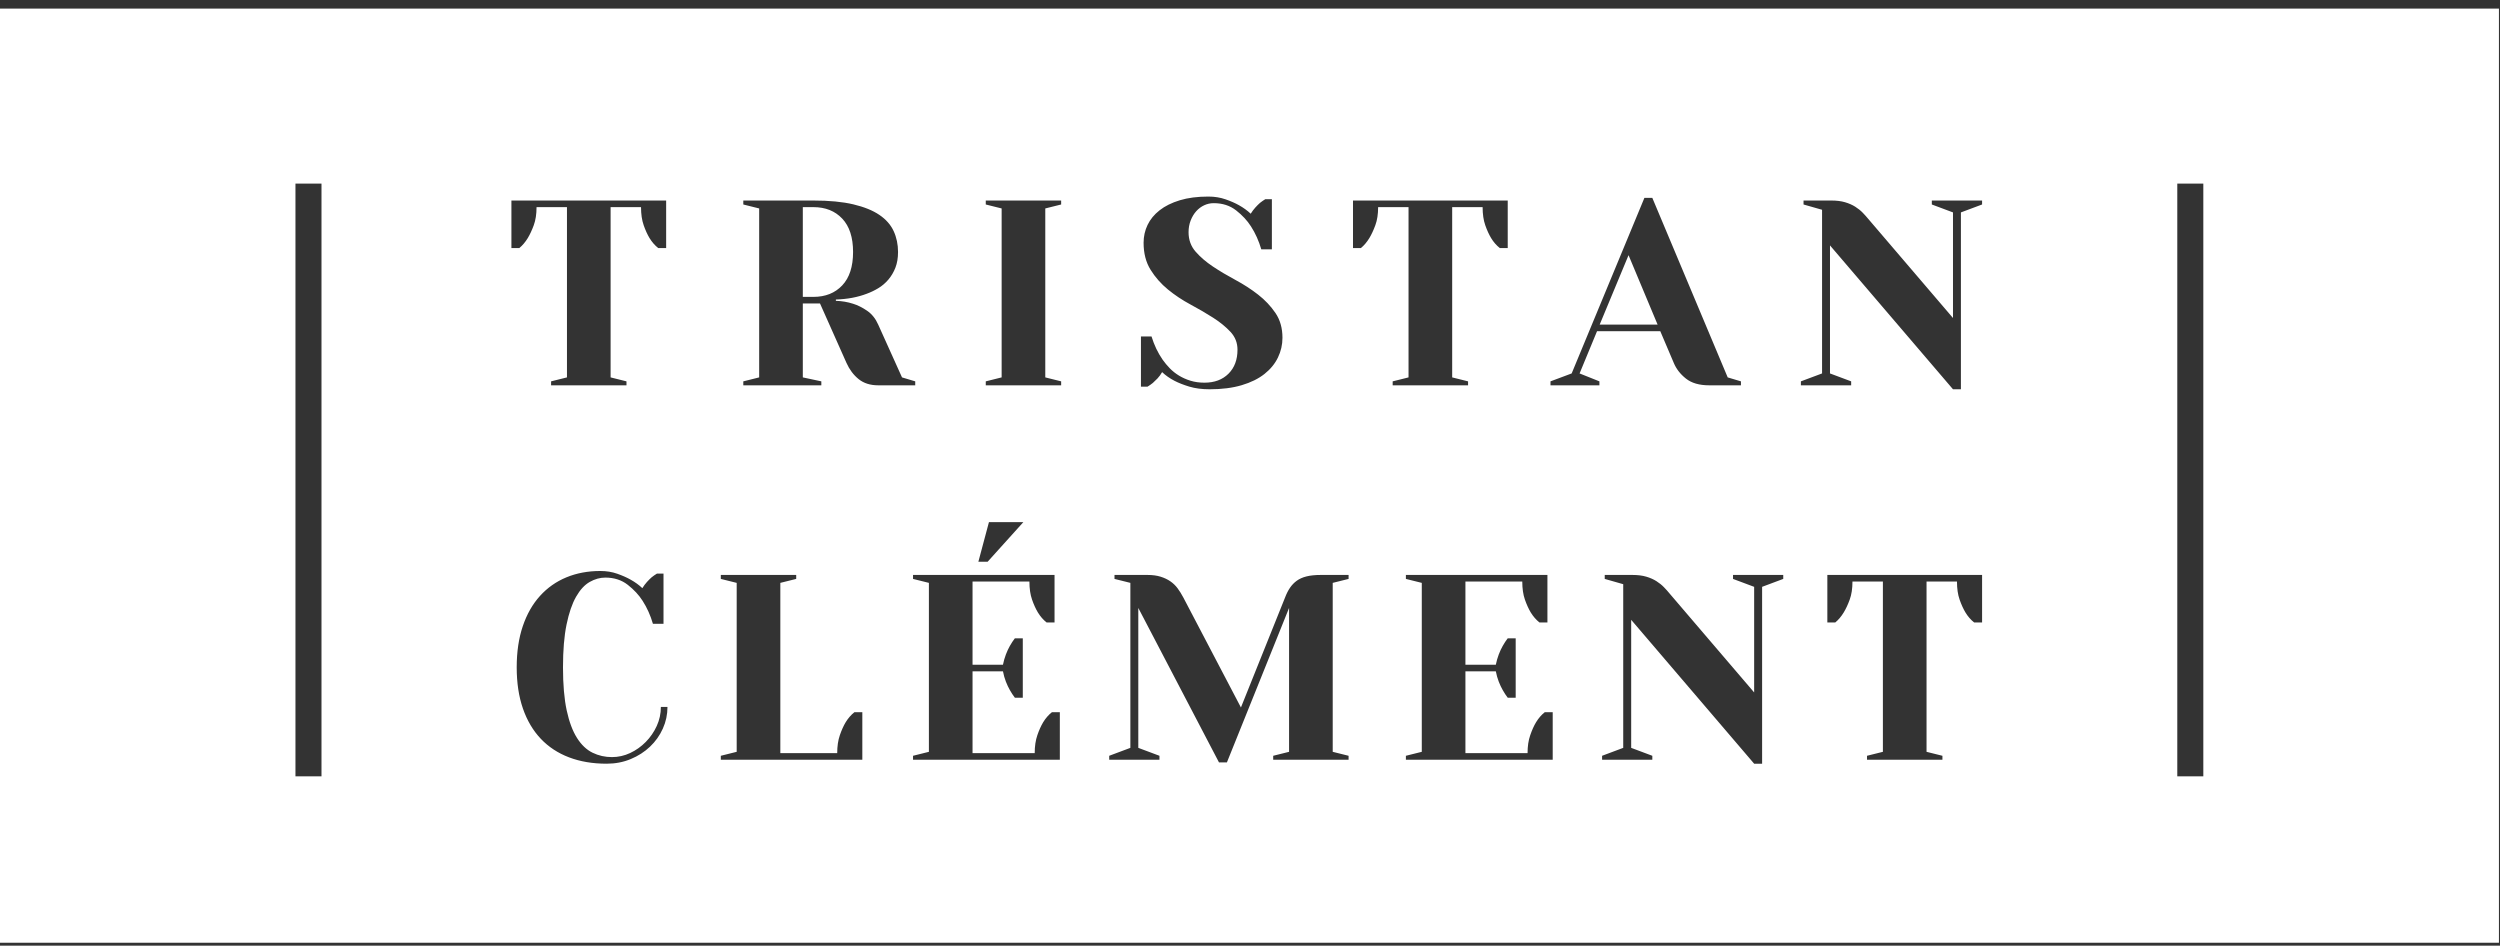<?xml version="1.0" encoding="UTF-8" standalone="no"?>
<!DOCTYPE svg PUBLIC "-//W3C//DTD SVG 1.1//EN" "http://www.w3.org/Graphics/SVG/1.1/DTD/svg11.dtd">
<svg width="100%" height="100%" viewBox="0 0 653 247" version="1.1" xmlns="http://www.w3.org/2000/svg" xmlns:xlink="http://www.w3.org/1999/xlink" xml:space="preserve" xmlns:serif="http://www.serif.com/" style="fill-rule:evenodd;clip-rule:evenodd;stroke-linejoin:round;stroke-miterlimit:2;">
    <rect x="0" y="0" width="653" height="247" fill="#333333" stroke="none"/>
    <g transform="matrix(1,0,0,1,-3982.17,-1.11779e-13)">
        <g id="Exports" transform="matrix(0.34,0,0,0.228,1955.26,1.11779e-13)">
            <rect x="5961.5" y="0" width="1920" height="1080" style="fill:none;"/>
            <clipPath id="_clip1">
                <rect x="5961.5" y="0" width="1920" height="1080"/>
            </clipPath>
            <g clip-path="url(#_clip1)">
                <g transform="matrix(2.941,0,0,4.377,4097.97,-1813.73)">
                    <path d="M1286.4,416.621L633.6,416.621L633.6,663.379L1286.4,663.379L1286.4,416.621ZM1202.38,462.426L1202.38,617.574L1209.18,617.574L1209.18,462.426L1202.38,462.426ZM710.817,462.426L710.817,617.574L717.617,617.574L717.617,462.426L710.817,462.426ZM1091.85,567.972L1086.33,565.899L1086.33,564.862L1099.45,564.862L1099.45,565.899L1093.93,567.972L1093.93,614.265L1091.85,614.265L1059.73,576.608L1059.73,610.119L1065.25,612.192L1065.25,613.228L1052.13,613.228L1052.13,612.192L1057.65,610.119L1057.65,567.281L1052.82,565.899L1052.82,564.862L1060.07,564.862C1061.45,564.862 1062.65,565.012 1063.66,565.312C1064.68,565.611 1065.56,566.002 1066.32,566.486C1067.08,566.97 1067.74,567.5 1068.29,568.075C1068.85,568.651 1069.33,569.192 1069.74,569.699L1091.85,595.609L1091.85,567.972ZM790.443,563.826C792.056,563.826 793.541,564.068 794.9,564.552C796.259,565.035 797.422,565.553 798.389,566.106C799.541,566.751 800.554,567.488 801.429,568.317C801.798,567.718 802.201,567.177 802.638,566.693C803.076,566.21 803.479,565.807 803.848,565.484C804.308,565.116 804.769,564.793 805.229,564.517L806.957,564.517L806.957,577.645L804.193,577.645C803.548,575.434 802.65,573.43 801.498,571.634C800.531,570.114 799.241,568.72 797.629,567.453C796.017,566.187 794.059,565.553 791.756,565.553C790.374,565.553 789.015,565.933 787.68,566.693C786.344,567.453 785.158,568.743 784.121,570.563C783.085,572.382 782.256,574.8 781.634,577.818C781.012,580.835 780.701,584.577 780.701,589.045C780.701,593.559 781.024,597.314 781.668,600.308C782.313,603.302 783.212,605.708 784.363,607.528C785.515,609.347 786.874,610.637 788.44,611.397C790.006,612.157 791.687,612.537 793.484,612.537C795.142,612.537 796.731,612.18 798.251,611.466C799.771,610.752 801.13,609.785 802.328,608.564C803.525,607.344 804.481,605.95 805.195,604.384C805.909,602.818 806.266,601.16 806.266,599.409L807.993,599.409C807.993,601.39 807.59,603.279 806.784,605.075C805.978,606.872 804.861,608.449 803.433,609.808C802.005,611.167 800.324,612.249 798.389,613.055C796.455,613.862 794.359,614.265 792.102,614.265C788.463,614.265 785.192,613.712 782.29,612.606C779.388,611.501 776.924,609.877 774.897,607.735C772.87,605.593 771.316,602.956 770.233,599.824C769.151,596.692 768.61,593.099 768.61,589.045C768.61,584.992 769.139,581.399 770.199,578.267C771.258,575.134 772.755,572.497 774.69,570.355C776.625,568.213 778.928,566.59 781.599,565.484C784.271,564.379 787.219,563.826 790.443,563.826ZM985.91,564.862L985.91,565.899L981.765,566.935L981.765,611.155L985.91,612.192L985.91,613.228L966.218,613.228L966.218,612.192L970.364,611.155L970.364,573.499L954.127,613.919L952.054,613.919L930.981,573.499L930.981,610.119L936.508,612.192L936.508,613.228L923.38,613.228L923.38,612.192L928.908,610.119L928.908,566.935L924.762,565.899L924.762,564.862L933.399,564.862C934.689,564.862 935.817,565.012 936.784,565.312C937.752,565.611 938.604,566.014 939.341,566.521C940.078,567.027 940.711,567.638 941.241,568.352C941.771,569.066 942.266,569.86 942.727,570.735L957.789,599.548L969.328,570.735C969.696,569.768 970.122,568.927 970.606,568.213C971.09,567.5 971.677,566.889 972.368,566.383C973.059,565.876 973.911,565.496 974.924,565.242C975.938,564.989 977.181,564.862 978.655,564.862L985.91,564.862ZM1121.33,613.228L1121.33,612.192L1125.48,611.155L1125.48,566.59L1117.53,566.59C1117.53,568.432 1117.29,570.01 1116.81,571.323C1116.33,572.636 1115.81,573.753 1115.25,574.674C1114.61,575.733 1113.87,576.608 1113.04,577.299L1110.97,577.299L1110.97,564.862L1151.39,564.862L1151.39,577.299L1149.32,577.299C1148.44,576.608 1147.68,575.733 1147.04,574.674C1146.49,573.753 1145.98,572.636 1145.52,571.323C1145.06,570.01 1144.83,568.432 1144.83,566.59L1136.88,566.59L1136.88,611.155L1141.03,612.192L1141.03,613.228L1121.33,613.228ZM841.619,564.862L841.619,565.899L837.473,566.935L837.473,611.501L852.329,611.501C852.329,609.704 852.559,608.138 853.019,606.802C853.48,605.467 853.987,604.338 854.54,603.417C855.184,602.357 855.944,601.482 856.82,600.791L858.892,600.791L858.892,613.228L821.927,613.228L821.927,612.192L826.073,611.155L826.073,566.935L821.927,565.899L821.927,564.862L841.619,564.862ZM1024.37,588.354C1024.56,587.433 1024.81,586.546 1025.13,585.694C1025.45,584.842 1025.8,584.094 1026.17,583.449C1026.58,582.712 1027.02,582.044 1027.48,581.445L1029.56,581.445L1029.56,596.991L1027.48,596.991C1027.02,596.392 1026.58,595.724 1026.17,594.987C1025.8,594.343 1025.45,593.606 1025.13,592.776C1024.81,591.947 1024.56,591.049 1024.37,590.082L1016.43,590.082L1016.43,611.501L1032.66,611.501C1032.66,609.704 1032.89,608.138 1033.36,606.802C1033.82,605.467 1034.32,604.338 1034.88,603.417C1035.52,602.357 1036.28,601.482 1037.15,600.791L1039.23,600.791L1039.23,613.228L1000.88,613.228L1000.88,612.192L1005.03,611.155L1005.03,566.935L1000.88,565.899L1000.88,564.862L1037.85,564.862L1037.85,577.299L1035.77,577.299C1034.9,576.608 1034.14,575.733 1033.49,574.674C1032.94,573.753 1032.43,572.636 1031.97,571.323C1031.51,570.01 1031.28,568.432 1031.28,566.59L1016.43,566.59L1016.43,588.354L1024.37,588.354ZM895.627,588.354C895.812,587.433 896.065,586.546 896.387,585.694C896.71,584.842 897.055,584.094 897.424,583.449C897.838,582.712 898.276,582.044 898.737,581.445L900.809,581.445L900.809,596.991L898.737,596.991C898.276,596.392 897.838,595.724 897.424,594.987C897.055,594.343 896.71,593.606 896.387,592.776C896.065,591.947 895.812,591.049 895.627,590.082L887.682,590.082L887.682,611.501L903.919,611.501C903.919,609.704 904.149,608.138 904.61,606.802C905.07,605.467 905.577,604.338 906.13,603.417C906.775,602.357 907.535,601.482 908.41,600.791L910.483,600.791L910.483,613.228L872.135,613.228L872.135,612.192L876.281,611.155L876.281,566.935L872.135,565.899L872.135,564.862L909.101,564.862L909.101,577.299L907.028,577.299C906.153,576.608 905.393,575.733 904.748,574.674C904.195,573.753 903.688,572.636 903.228,571.323C902.767,570.01 902.537,568.432 902.537,566.59L887.682,566.59L887.682,588.354L895.627,588.354ZM900.948,551.044L891.62,561.408L889.202,561.408L891.965,551.044L900.948,551.044ZM1143.79,469.972L1138.26,467.899L1138.26,466.862L1151.39,466.862L1151.39,467.899L1145.86,469.972L1145.86,516.265L1143.79,516.265L1111.66,478.608L1111.66,512.119L1117.19,514.192L1117.19,515.228L1104.06,515.228L1104.06,514.192L1109.59,512.119L1109.59,469.281L1104.75,467.899L1104.75,466.862L1112.01,466.862C1113.39,466.862 1114.59,467.012 1115.6,467.312C1116.61,467.611 1117.5,468.002 1118.26,468.486C1119.02,468.97 1119.68,469.5 1120.23,470.075C1120.78,470.651 1121.27,471.192 1121.68,471.699L1143.79,497.609L1143.79,469.972ZM948.254,514.537C950.88,514.537 952.975,513.754 954.542,512.188C956.108,510.622 956.891,508.526 956.891,505.901C956.891,504.104 956.28,502.549 955.06,501.237C953.839,499.924 952.331,498.692 950.534,497.54C948.738,496.389 946.769,495.237 944.627,494.085C942.485,492.934 940.515,491.621 938.719,490.147C936.923,488.673 935.414,486.957 934.193,485C932.973,483.042 932.362,480.681 932.362,477.917C932.362,476.259 932.708,474.705 933.399,473.254C934.09,471.803 935.138,470.524 936.543,469.419C937.948,468.313 939.709,467.438 941.828,466.793C943.947,466.148 946.435,465.826 949.29,465.826C950.903,465.826 952.4,466.068 953.782,466.552C955.163,467.035 956.338,467.553 957.305,468.106C958.457,468.751 959.47,469.488 960.345,470.317C960.714,469.718 961.117,469.177 961.555,468.693C961.992,468.21 962.395,467.807 962.764,467.484C963.224,467.116 963.685,466.793 964.146,466.517L965.873,466.517L965.873,479.645L963.109,479.645C962.464,477.434 961.566,475.43 960.415,473.634C959.447,472.114 958.157,470.72 956.545,469.453C954.933,468.187 952.975,467.553 950.672,467.553C949.797,467.553 948.968,467.738 948.185,468.106C947.402,468.475 946.711,468.993 946.112,469.661C945.513,470.329 945.03,471.135 944.661,472.079C944.293,473.023 944.108,474.048 944.108,475.154C944.108,477.134 944.719,478.827 945.939,480.232C947.16,481.637 948.669,482.938 950.465,484.136C952.261,485.334 954.231,486.508 956.373,487.66C958.514,488.811 960.484,490.09 962.28,491.494C964.077,492.899 965.585,494.5 966.806,496.296C968.026,498.093 968.637,500.258 968.637,502.791C968.637,504.588 968.245,506.304 967.462,507.939C966.679,509.574 965.504,511.013 963.938,512.257C962.372,513.501 960.392,514.48 957.996,515.194C955.601,515.908 952.814,516.265 949.636,516.265C947.609,516.265 945.836,516.034 944.316,515.574C942.796,515.113 941.506,514.606 940.446,514.054C939.203,513.409 938.12,512.649 937.199,511.774C936.83,512.418 936.427,512.971 935.99,513.432C935.552,513.892 935.149,514.284 934.781,514.606C934.32,514.975 933.859,515.297 933.399,515.574L931.671,515.574L931.671,502.446L934.435,502.446C935.126,504.703 936.093,506.73 937.337,508.526C937.89,509.309 938.512,510.058 939.203,510.772C939.894,511.486 940.688,512.119 941.586,512.672C942.485,513.224 943.487,513.674 944.592,514.019C945.698,514.365 946.918,514.537 948.254,514.537ZM891.136,467.899L891.136,466.862L910.828,466.862L910.828,467.899L906.682,468.935L906.682,513.155L910.828,514.192L910.828,515.228L891.136,515.228L891.136,514.192L895.282,513.155L895.282,468.935L891.136,467.899ZM997.426,515.228L997.426,514.192L1001.57,513.155L1001.57,468.59L993.626,468.59C993.626,470.432 993.384,472.01 992.9,473.323C992.417,474.636 991.898,475.753 991.346,476.674C990.701,477.733 989.964,478.608 989.135,479.299L987.062,479.299L987.062,466.862L1027.48,466.862L1027.48,479.299L1025.41,479.299C1024.53,478.608 1023.77,477.733 1023.13,476.674C1022.58,475.753 1022.07,474.636 1021.61,473.323C1021.15,472.01 1020.92,470.432 1020.92,468.59L1012.97,468.59L1012.97,513.155L1017.12,514.192L1017.12,515.228L997.426,515.228ZM851.983,493.118C853.549,493.164 855.046,493.418 856.474,493.878C857.672,494.247 858.892,494.857 860.136,495.709C861.38,496.561 862.347,497.77 863.038,499.337L869.257,513.155L872.711,514.192L872.711,515.228L863.038,515.228C860.965,515.228 859.261,514.687 857.925,513.605C856.589,512.522 855.53,511.106 854.747,509.355L847.837,493.809L843.346,493.809L843.346,513.155L848.183,514.192L848.183,515.228L827.8,515.228L827.8,514.192L831.946,513.155L831.946,468.935L827.8,467.899L827.8,466.862L846.11,466.862C850.256,466.862 853.733,467.196 856.543,467.864C859.353,468.532 861.622,469.453 863.349,470.628C865.076,471.803 866.32,473.219 867.08,474.877C867.84,476.536 868.22,478.355 868.22,480.336C868.22,481.902 867.99,483.272 867.529,484.447C867.069,485.621 866.458,486.658 865.698,487.556C864.938,488.454 864.063,489.203 863.073,489.802C862.082,490.4 861.08,490.884 860.067,491.253C857.672,492.174 854.977,492.681 851.983,492.773L851.983,493.118ZM777.592,515.228L777.592,514.192L781.738,513.155L781.738,468.59L773.792,468.59C773.792,470.432 773.55,472.01 773.066,473.323C772.583,474.636 772.064,475.753 771.512,476.674C770.867,477.733 770.13,478.608 769.301,479.299L767.228,479.299L767.228,466.862L807.648,466.862L807.648,479.299L805.575,479.299C804.7,478.608 803.94,477.733 803.295,476.674C802.742,475.753 802.235,474.636 801.775,473.323C801.314,472.01 801.084,470.432 801.084,468.59L793.138,468.59L793.138,513.155L797.284,514.192L797.284,515.228L777.592,515.228ZM1051.43,514.192L1051.43,515.228L1038.65,515.228L1038.65,514.192L1044.18,512.119L1063.18,466.172L1065.25,466.172L1084.94,513.155L1088.4,514.192L1088.4,515.228L1080.11,515.228C1077.53,515.228 1075.5,514.641 1074.03,513.466C1072.55,512.292 1071.5,510.921 1070.85,509.355L1067.33,501.064L1050.81,501.064L1046.25,512.119L1051.43,514.192ZM1051.5,499.337L1066.63,499.337L1059.04,481.165L1051.5,499.337ZM846.11,492.082C849.242,492.082 851.753,491.08 853.641,489.076C855.53,487.072 856.474,484.159 856.474,480.336C856.474,476.513 855.53,473.599 853.641,471.595C851.753,469.592 849.242,468.59 846.11,468.59L843.346,468.59L843.346,492.082L846.11,492.082Z" style="fill:white;"/>
                </g>
            </g>
        </g>
    </g>
</svg>
